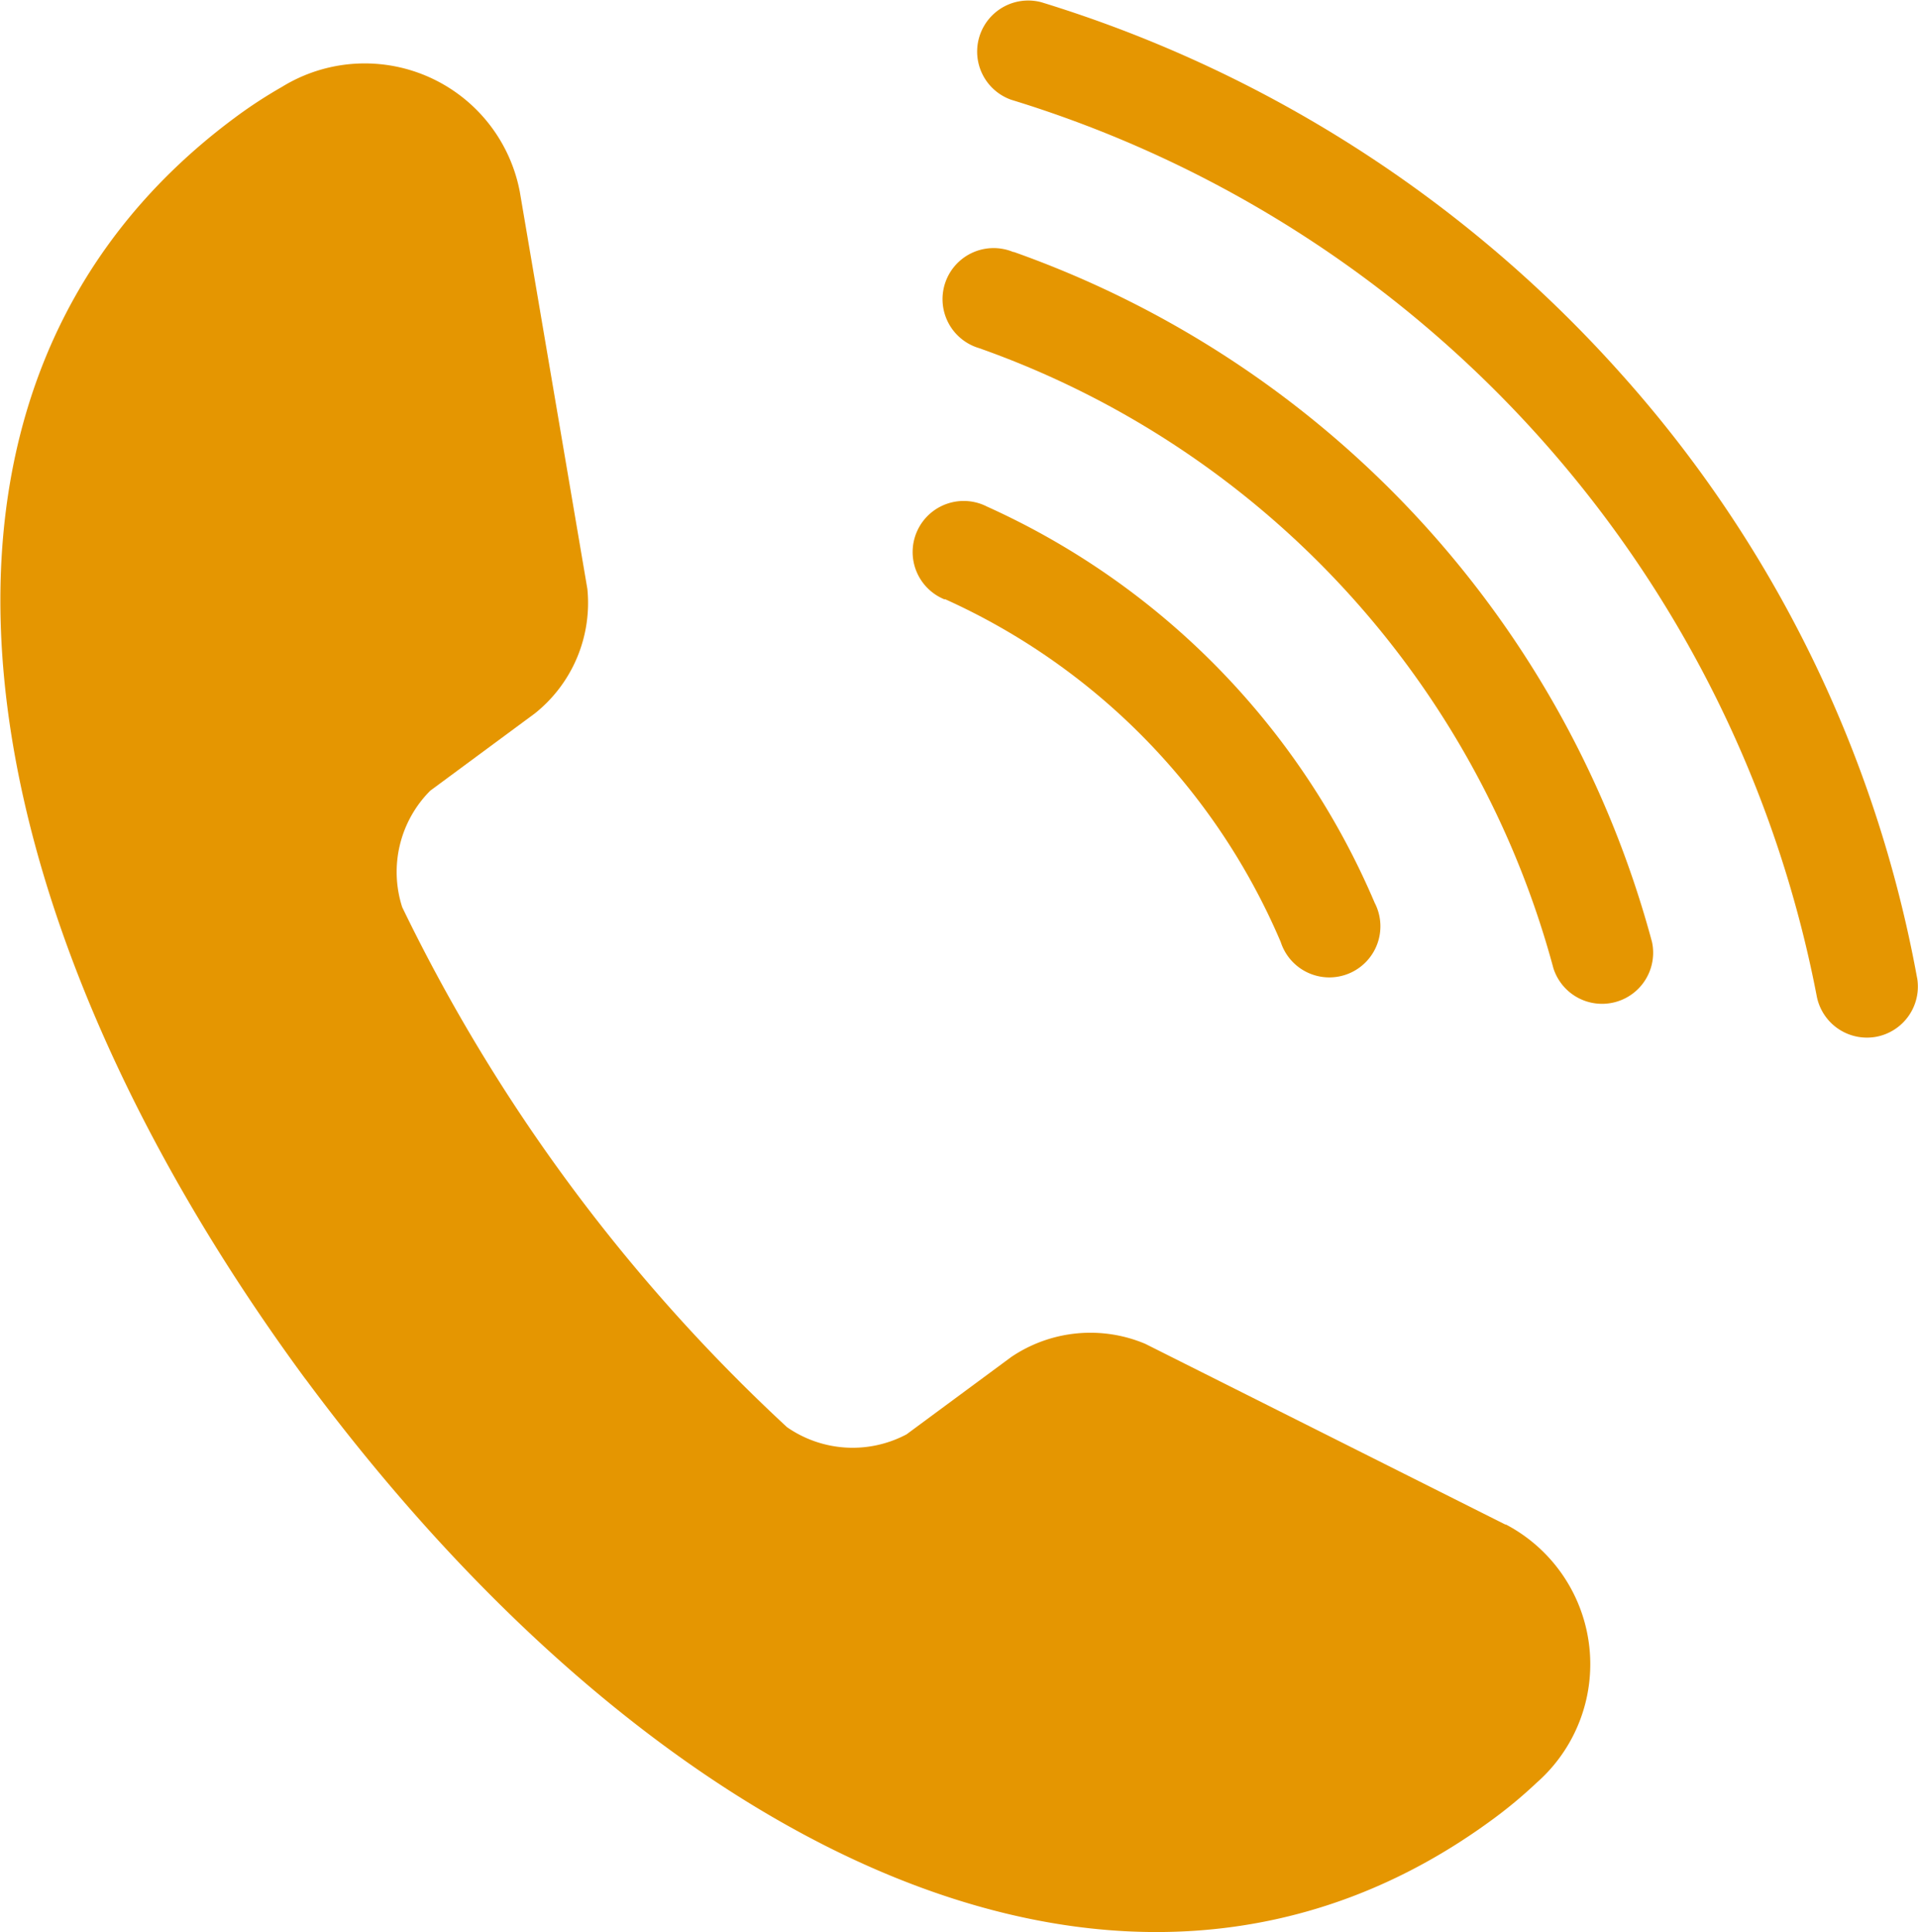 <svg id="Group_2271" data-name="Group 2271" xmlns="http://www.w3.org/2000/svg" xmlns:xlink="http://www.w3.org/1999/xlink" width="14.645" height="14.752" viewBox="0 0 14.645 14.752">
  <defs>
    <clipPath id="clip-path">
      <rect id="Rectangle_15875" data-name="Rectangle 15875" width="14.644" height="14.752" fill="#e59601"/>
    </clipPath>
  </defs>
  <g id="Group_1801" data-name="Group 1801" clip-path="url(#clip-path)">
    <path id="Path_2536" data-name="Path 2536" d="M11.495,24.485l-2.75-1.38a1.079,1.079,0,0,0-1.023.1l-.8.591a.878.878,0,0,1-.913-.055,13.309,13.309,0,0,1-2.938-3.97.878.878,0,0,1,.214-.889l.8-.591a1.079,1.079,0,0,0,.4-.949l-.516-3.033a1.205,1.205,0,0,0-1.817-.8,3.533,3.533,0,0,0-.354.231c-2.788,2.063-2.108,6.037.527,9.624h0l.017.022.017.023h0c2.66,3.569,6.261,5.381,9.05,3.318a3.532,3.532,0,0,0,.324-.271,1.205,1.205,0,0,0-.235-1.972" transform="translate(0 -12.845)" fill="#e59601"/>
    <path id="Path_2537" data-name="Path 2537" d="M189.522,104.509a5.035,5.035,0,0,1,2.564,2.618.39.39,0,1,0,.717-.3,5.812,5.812,0,0,0-2.959-3.024.39.39,0,1,0-.323.709" transform="translate(-182.307 -99.935)" fill="#e59601"/>
    <path id="Path_2538" data-name="Path 2538" d="M196.086,51.543a.39.39,0,1,0-.263.733,6.933,6.933,0,0,1,4.385,4.734.39.39,0,0,0,.753-.2,7.712,7.712,0,0,0-4.875-5.269" transform="translate(-188.347 -49.618)" fill="#e59601"/>
    <path id="Path_2539" data-name="Path 2539" d="M208.942,7.465a9.455,9.455,0,0,0-2.271-4.624A9.77,9.77,0,0,0,202.255.016a.39.39,0,0,0-.229.745A8.921,8.921,0,0,1,208.175,7.6a.39.39,0,0,0,.383.321.4.4,0,0,0,.07-.006.39.39,0,0,0,.314-.452" transform="translate(-194.304 0.001)" fill="#e59601"/>
  </g>
</svg>
